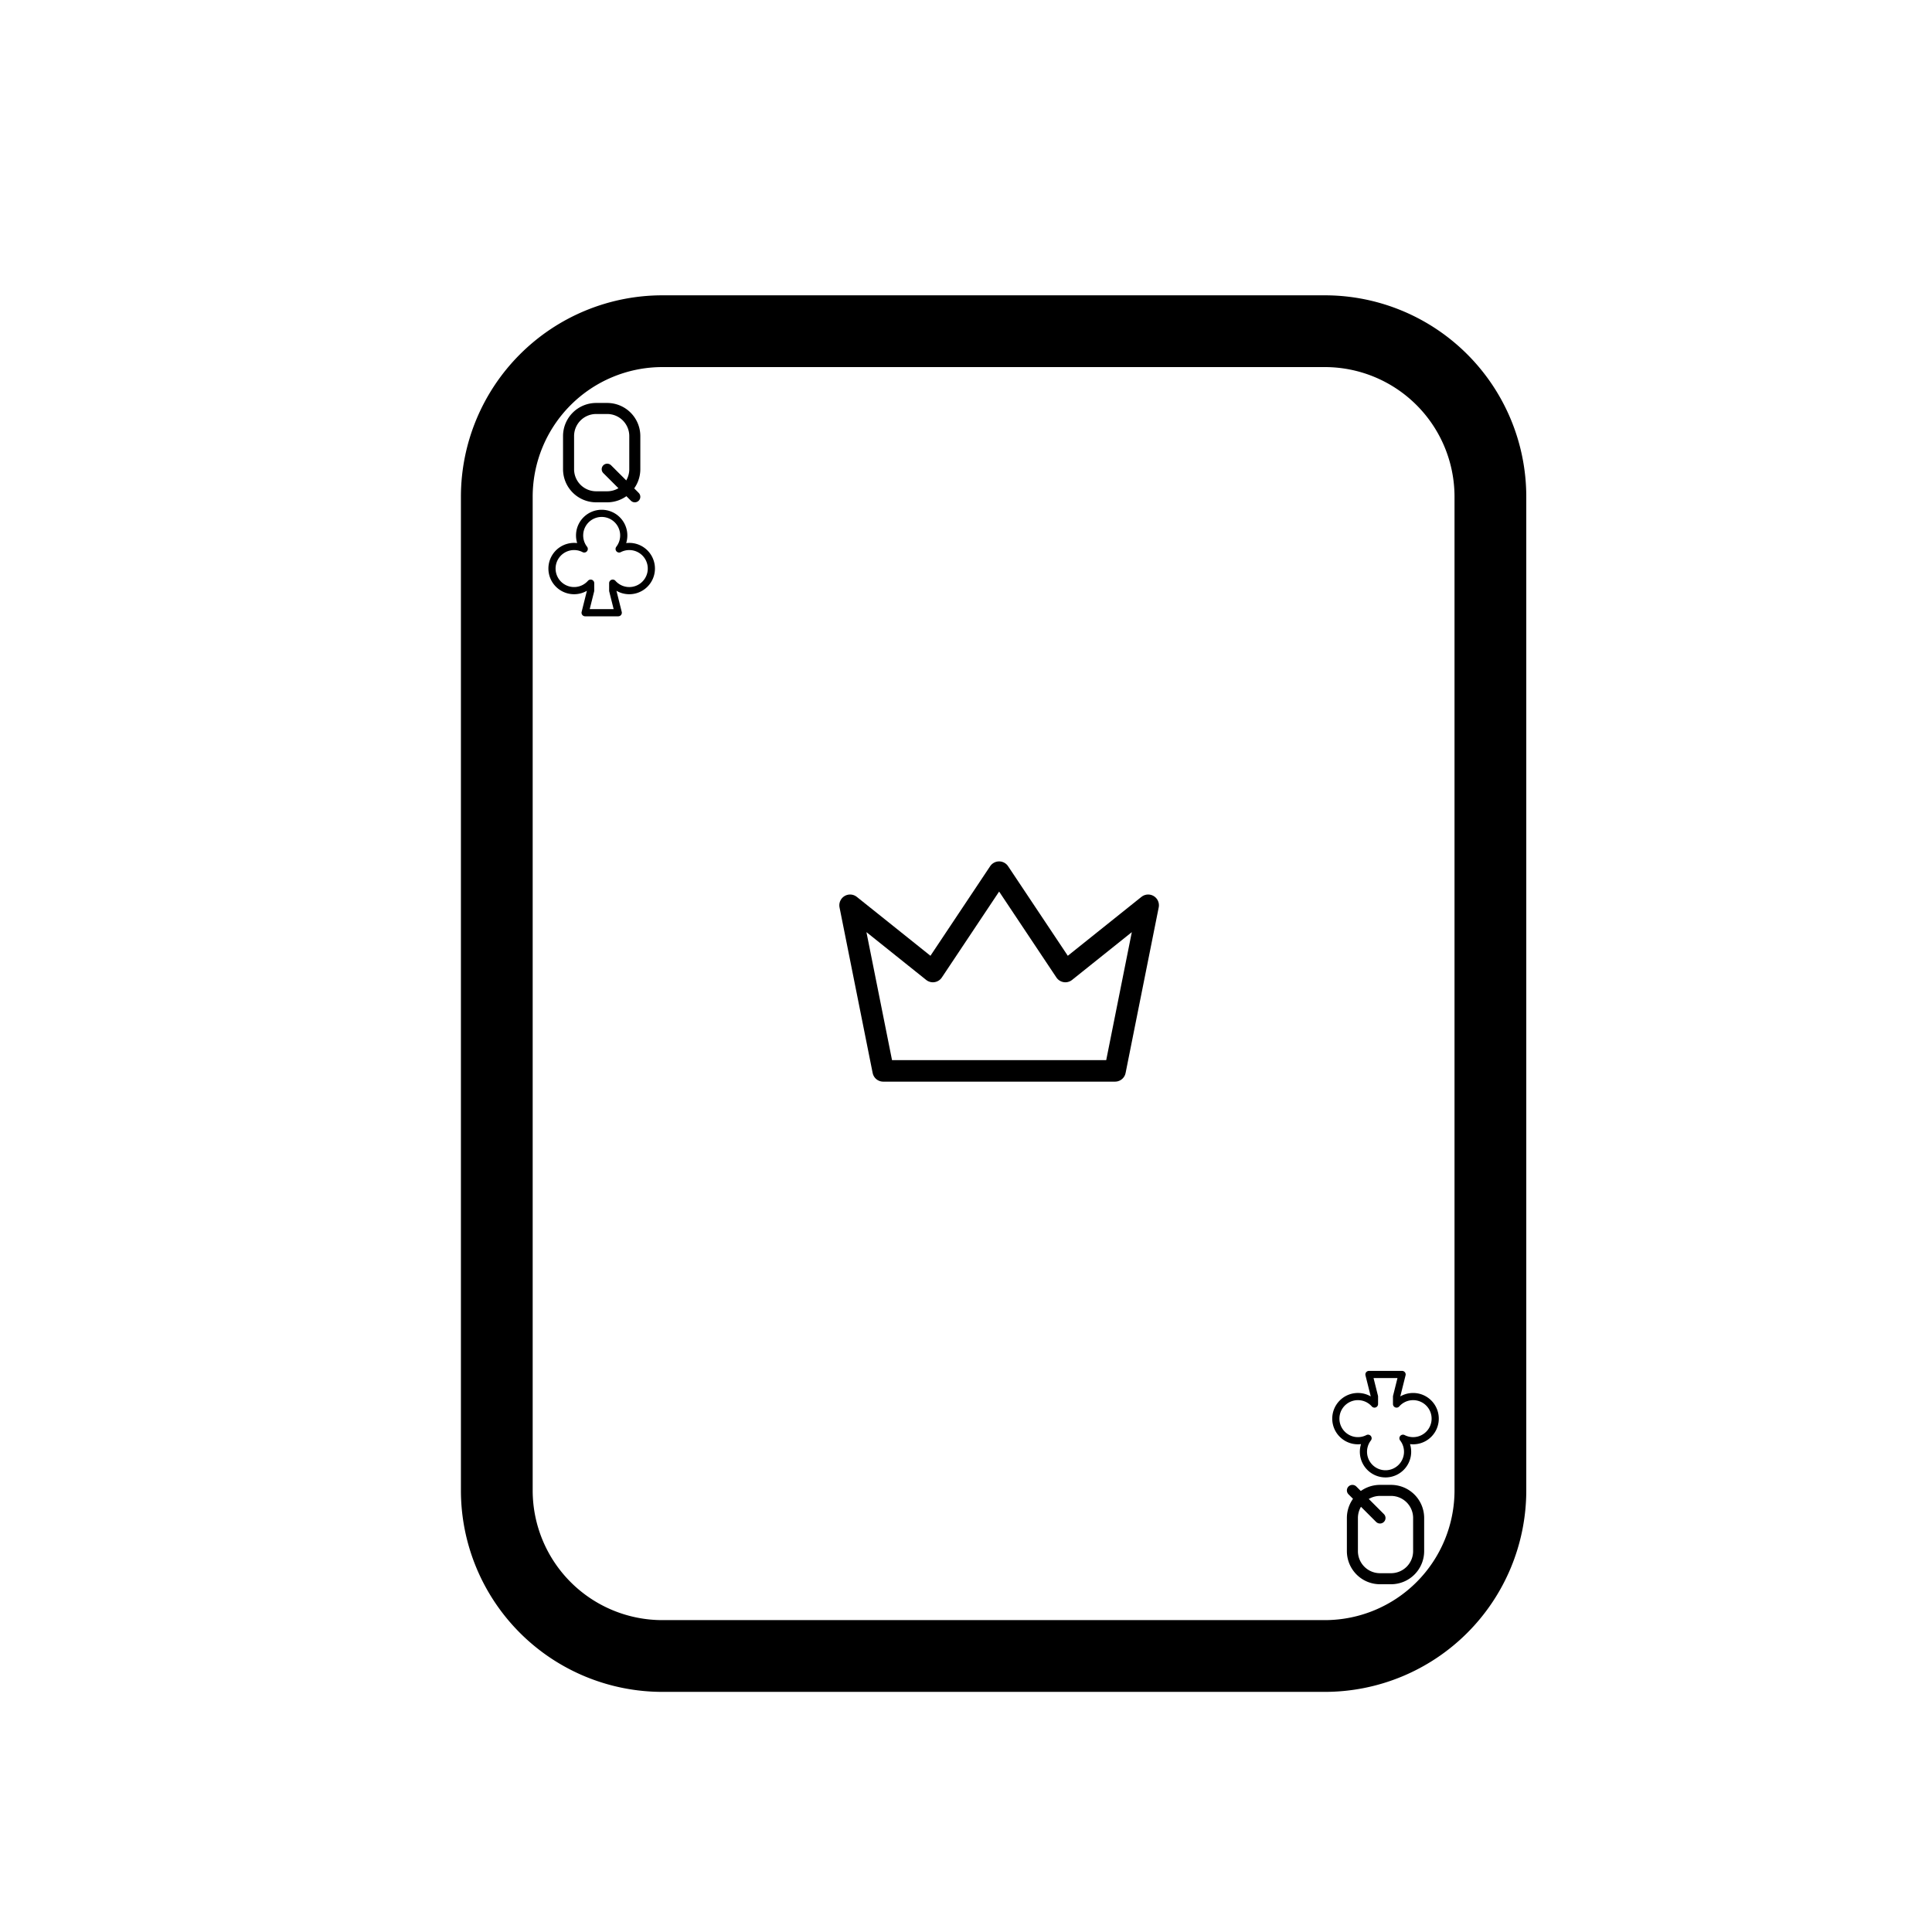 <svg xmlns="http://www.w3.org/2000/svg" class="icon icon-tabler icon-tabler-crop-portrait" width="400" height="400" viewBox="0 0 35 35" stroke-width="1.3" stroke="currentColor" fill="none" stroke-linecap="round" stroke-linejoin="round">
  <path stroke="none" d="M0 0h24v24H0z" fill="none"/>
  <path d="M9 6m0 3a3 3 0 0 1 3 -3h12a3 3 0 0 1 3 3v18a3 3 0 0 1 -3 3h-12a3 3 0 0 1 -3 -3z"/>
<!--top left letter-->
  <g transform="translate(9.7, 7) scale(0.1)" stroke-width="2">
    <path d="M18 9a5 5 0 0 0 -5 -5h-2a5 5 0 0 0 -5 5v6a5 5 0 0 0 5 5h2a5 5 0 0 0 5 -5v-6"/>
    <path d="M13 15l5 5"/>
  </g>
<!--top left card type-->
  <g transform="translate(9.7, 9) scale(0.1)">
    <path d="M12 3a4 4 0 0 1 3.164 6.447a4 4 0 1 1 -1.164 6.198v1.355l1 4h-6l1 -4l0 -1.355a4 4 0 1 1 -1.164 -6.199a4 4 0 0 1 3.163 -6.446z"/>
  </g>
<!--bottom right letter-->
  <g transform="rotate(180, 15, 15) translate(3.7, 1) scale(0.1)" stroke-width="2">
    <path d="M18 9a5 5 0 0 0 -5 -5h-2a5 5 0 0 0 -5 5v6a5 5 0 0 0 5 5h2a5 5 0 0 0 5 -5v-6"/>
    <path d="M13 15l5 5"/>
  </g>
<!--bottom right card type-->
  <g transform="rotate(180, 15, 15) translate(3.7, 3) scale(0.1)">
    <path d="M12 3a4 4 0 0 1 3.164 6.447a4 4 0 1 1 -1.164 6.198v1.355l1 4h-6l1 -4l0 -1.355a4 4 0 1 1 -1.164 -6.199a4 4 0 0 1 3.163 -6.446z"/>
  </g>
<!--card type center-->
  <g transform="translate(14.5, 14) scale(0.3)">
    <path d="M12 6l4 6l5 -4l-2 10h-14l-2 -10l5 4z"/>
  </g>
</svg>
